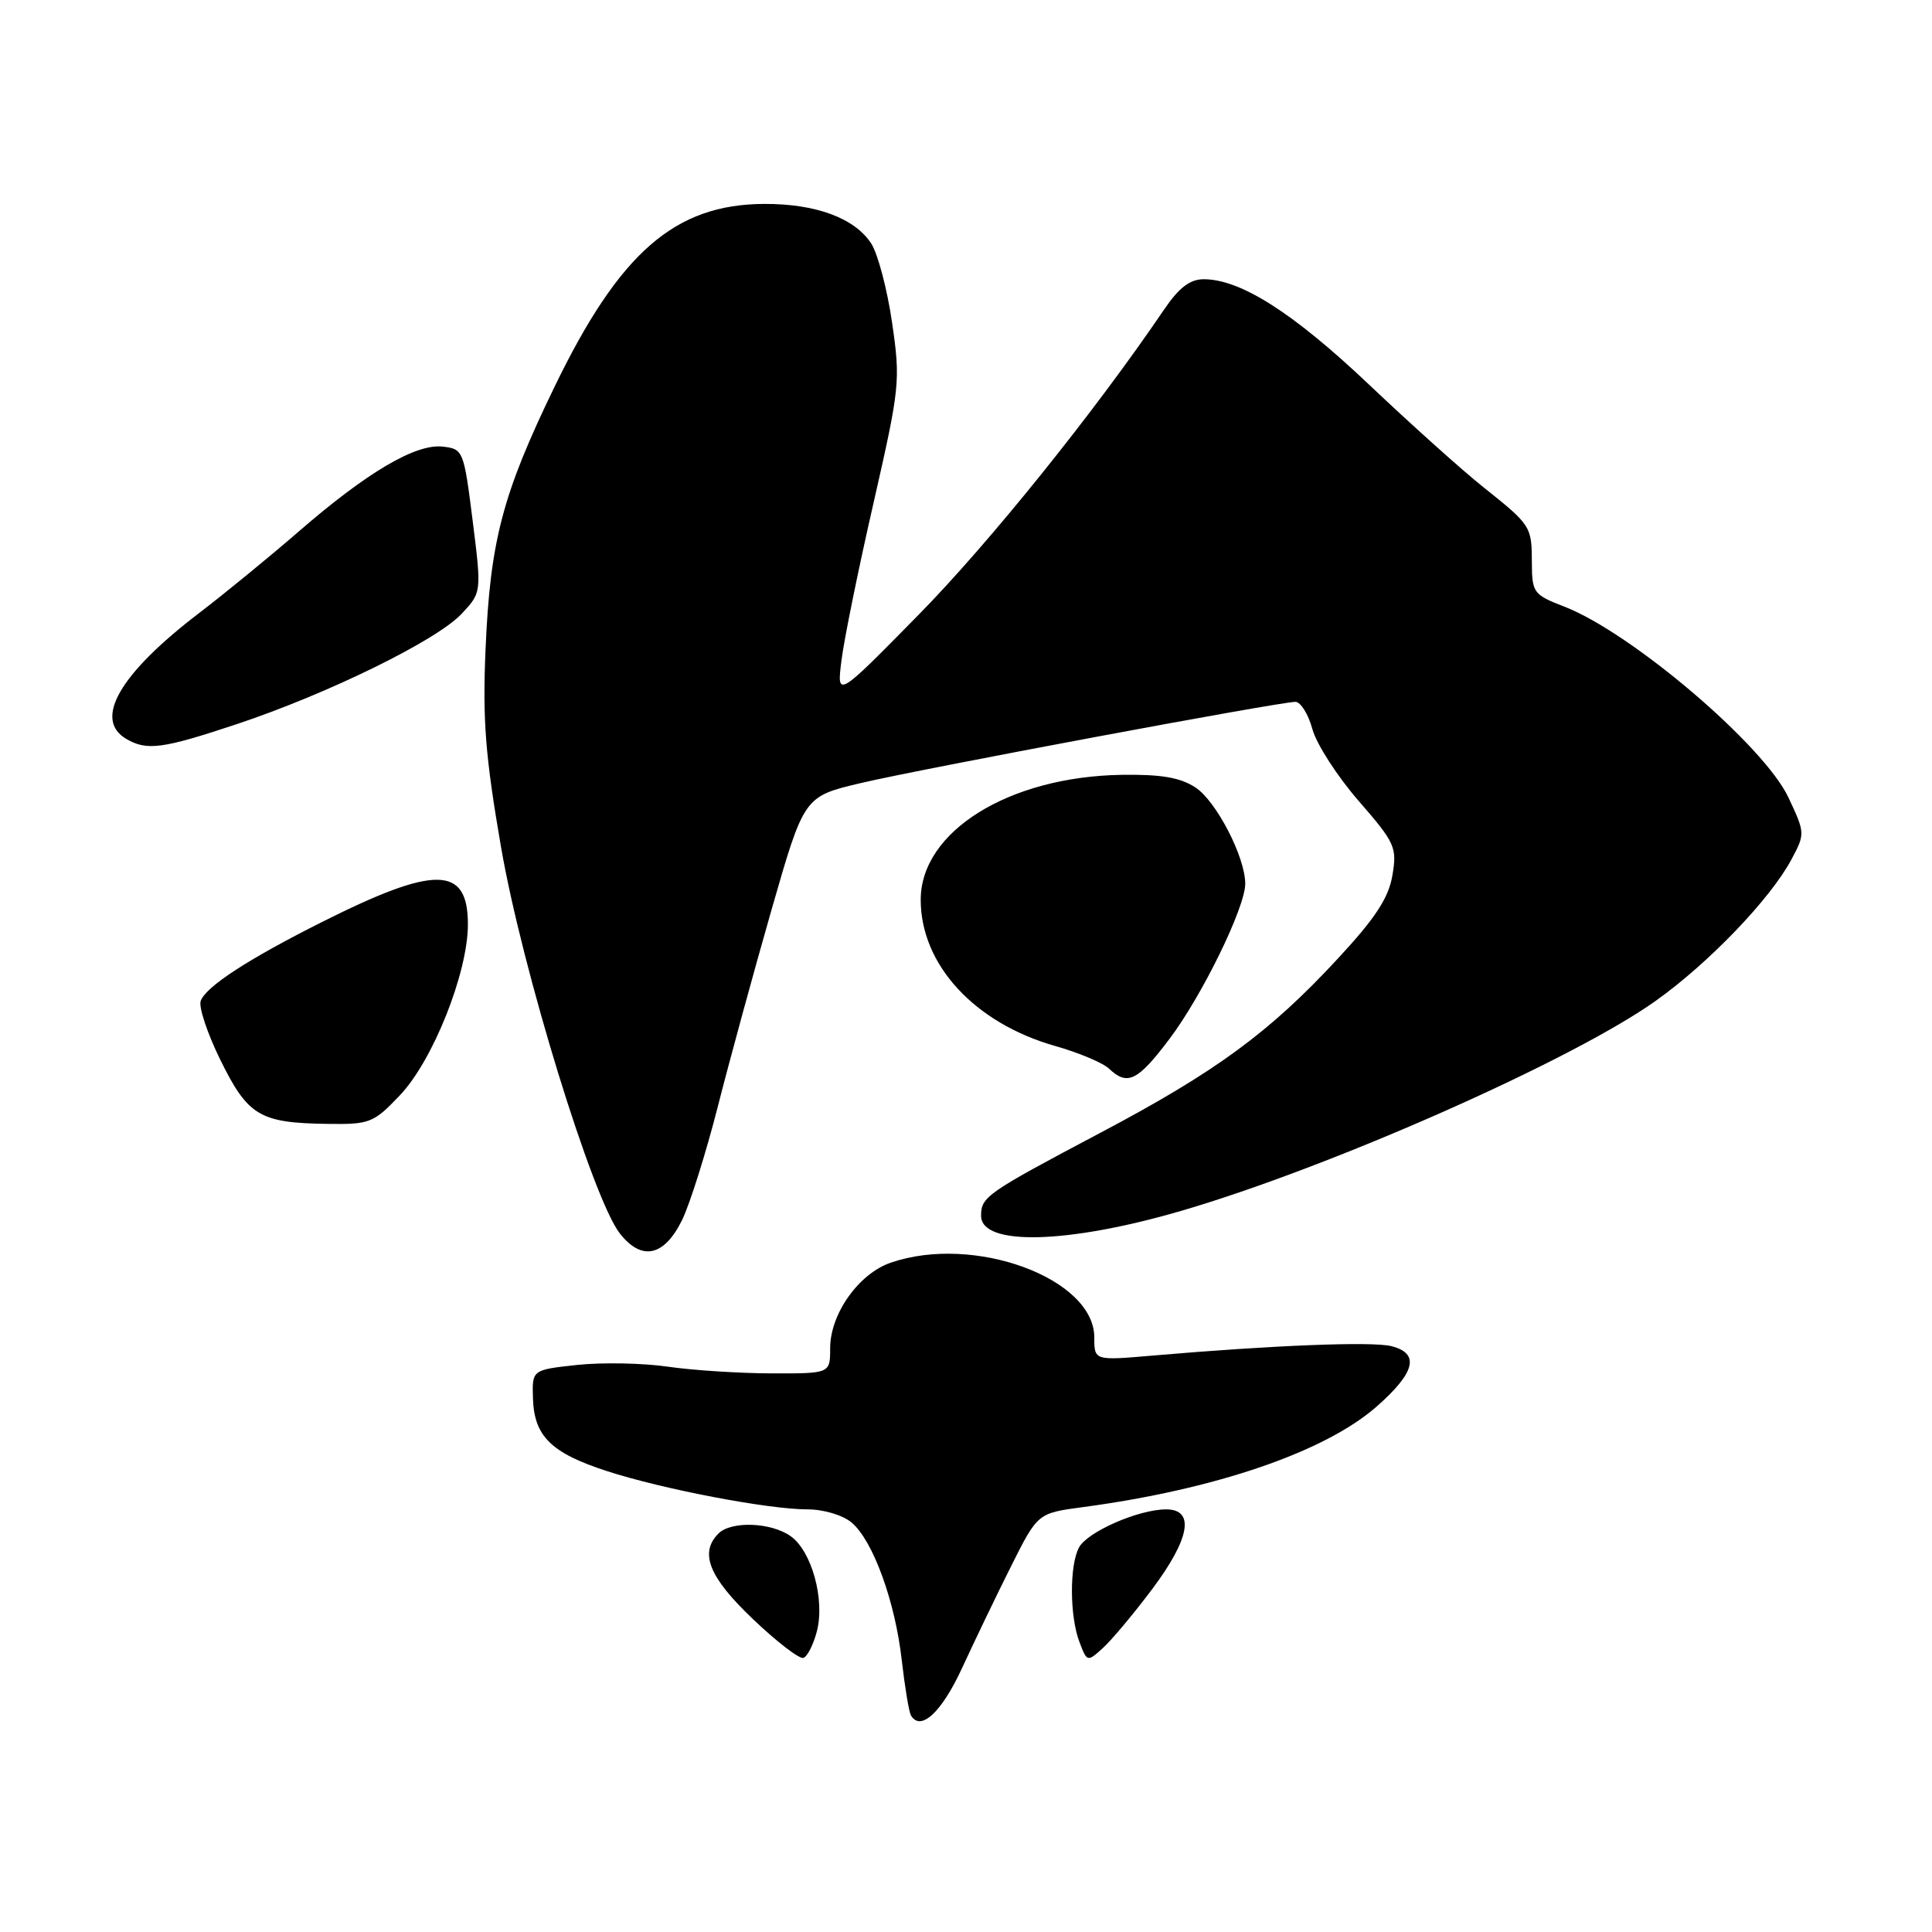 <?xml version="1.0" encoding="UTF-8" standalone="no"?>
<!DOCTYPE svg PUBLIC "-//W3C//DTD SVG 1.1//EN" "http://www.w3.org/Graphics/SVG/1.1/DTD/svg11.dtd" >
<svg xmlns="http://www.w3.org/2000/svg" xmlns:xlink="http://www.w3.org/1999/xlink" version="1.1" viewBox="0 0 256 256">
 <g >
 <path fill="currentColor"
d=" M 127.49 221.00 C 129.14 217.43 132.06 211.35 133.99 207.50 C 137.50 200.50 137.50 200.50 143.50 199.70 C 161.08 197.35 175.60 192.37 182.43 186.36 C 187.55 181.85 188.16 179.33 184.36 178.37 C 181.79 177.73 168.63 178.25 152.75 179.62 C 145.00 180.29 145.00 180.29 145.00 177.22 C 145.00 169.38 129.05 163.51 118.03 167.31 C 113.78 168.77 110.00 174.10 110.00 178.65 C 110.00 182.00 110.00 182.00 102.25 181.98 C 97.99 181.97 91.79 181.57 88.48 181.09 C 85.17 180.61 79.77 180.51 76.48 180.86 C 70.50 181.51 70.50 181.51 70.62 185.28 C 70.77 190.30 73.02 192.52 80.37 194.91 C 87.76 197.32 101.79 200.00 107.00 200.00 C 109.14 200.00 111.67 200.76 112.85 201.75 C 115.68 204.15 118.61 212.19 119.49 220.00 C 119.90 223.57 120.44 226.86 120.71 227.31 C 122.00 229.47 124.78 226.89 127.49 221.00 Z  M 108.24 216.16 C 109.33 211.94 107.55 205.50 104.75 203.54 C 102.13 201.70 96.88 201.52 95.20 203.20 C 92.64 205.76 93.94 208.99 99.75 214.52 C 102.91 217.54 105.93 219.86 106.45 219.68 C 106.98 219.51 107.78 217.92 108.24 216.16 Z  M 152.60 210.66 C 157.68 203.90 158.38 200.00 154.52 200.00 C 150.87 200.00 144.09 202.97 142.97 205.05 C 141.70 207.43 141.73 214.16 143.03 217.57 C 144.04 220.23 144.08 220.24 146.12 218.39 C 147.27 217.35 150.18 213.88 152.60 210.66 Z  M 90.39 161.64 C 91.42 159.51 93.55 152.76 95.11 146.64 C 96.67 140.51 99.88 128.76 102.24 120.52 C 106.54 105.54 106.54 105.54 114.02 103.77 C 121.96 101.89 169.54 93.00 171.65 93.00 C 172.34 93.00 173.36 94.63 173.90 96.62 C 174.45 98.61 177.21 102.89 180.04 106.14 C 184.86 111.68 185.13 112.28 184.50 115.99 C 184.00 118.98 182.25 121.65 177.28 127.01 C 168.22 136.80 161.15 141.99 145.79 150.11 C 130.69 158.10 130.00 158.58 130.00 161.10 C 130.00 165.13 141.45 164.84 156.50 160.45 C 176.36 154.65 208.39 140.47 219.43 132.59 C 226.45 127.58 234.56 119.13 237.36 113.91 C 239.20 110.48 239.19 110.38 236.97 105.66 C 233.72 98.76 216.15 83.80 207.25 80.37 C 203.21 78.81 203.00 78.53 202.98 74.61 C 202.97 69.72 202.89 69.61 196.50 64.51 C 193.75 62.32 186.94 56.21 181.37 50.93 C 171.34 41.43 164.38 37.00 159.50 37.00 C 157.68 37.00 156.22 38.11 154.24 41.03 C 145.00 54.64 131.04 71.99 121.68 81.50 C 110.87 92.50 110.87 92.50 111.50 87.50 C 111.84 84.75 113.75 75.36 115.75 66.63 C 119.24 51.31 119.33 50.47 118.20 42.72 C 117.56 38.31 116.31 33.60 115.44 32.26 C 113.23 28.89 108.11 27.00 101.28 27.02 C 89.41 27.07 82.10 33.44 73.46 51.29 C 66.58 65.48 64.95 71.69 64.34 86.00 C 63.93 95.40 64.31 100.19 66.39 112.25 C 69.19 128.46 78.55 158.89 82.14 163.45 C 85.04 167.14 88.02 166.48 90.39 161.64 Z  M 52.99 145.13 C 57.37 140.52 62.00 128.89 62.00 122.48 C 62.00 114.68 57.68 114.62 42.59 122.21 C 32.90 127.08 27.33 130.70 26.60 132.61 C 26.29 133.40 27.48 136.96 29.23 140.51 C 32.86 147.86 34.43 148.80 43.40 148.92 C 49.00 149.00 49.50 148.80 52.99 145.13 Z  M 154.94 137.69 C 159.28 131.95 165.00 120.24 165.00 117.10 C 165.00 113.57 161.17 106.16 158.40 104.34 C 156.38 103.02 153.86 102.59 148.59 102.67 C 133.66 102.92 122.00 110.17 122.00 119.23 C 122.00 127.82 129.12 135.56 139.82 138.60 C 142.94 139.48 146.16 140.84 146.96 141.61 C 149.39 143.91 150.75 143.25 154.94 137.69 Z  M 31.35 95.96 C 43.45 91.93 57.85 84.87 61.16 81.34 C 63.82 78.50 63.82 78.50 62.63 69.00 C 61.46 59.71 61.38 59.49 58.68 59.18 C 55.10 58.76 48.64 62.57 39.59 70.42 C 35.69 73.80 29.74 78.67 26.36 81.25 C 15.82 89.31 12.34 95.35 16.75 97.92 C 19.47 99.50 21.52 99.23 31.35 95.96 Z "/>
</g>
</svg>